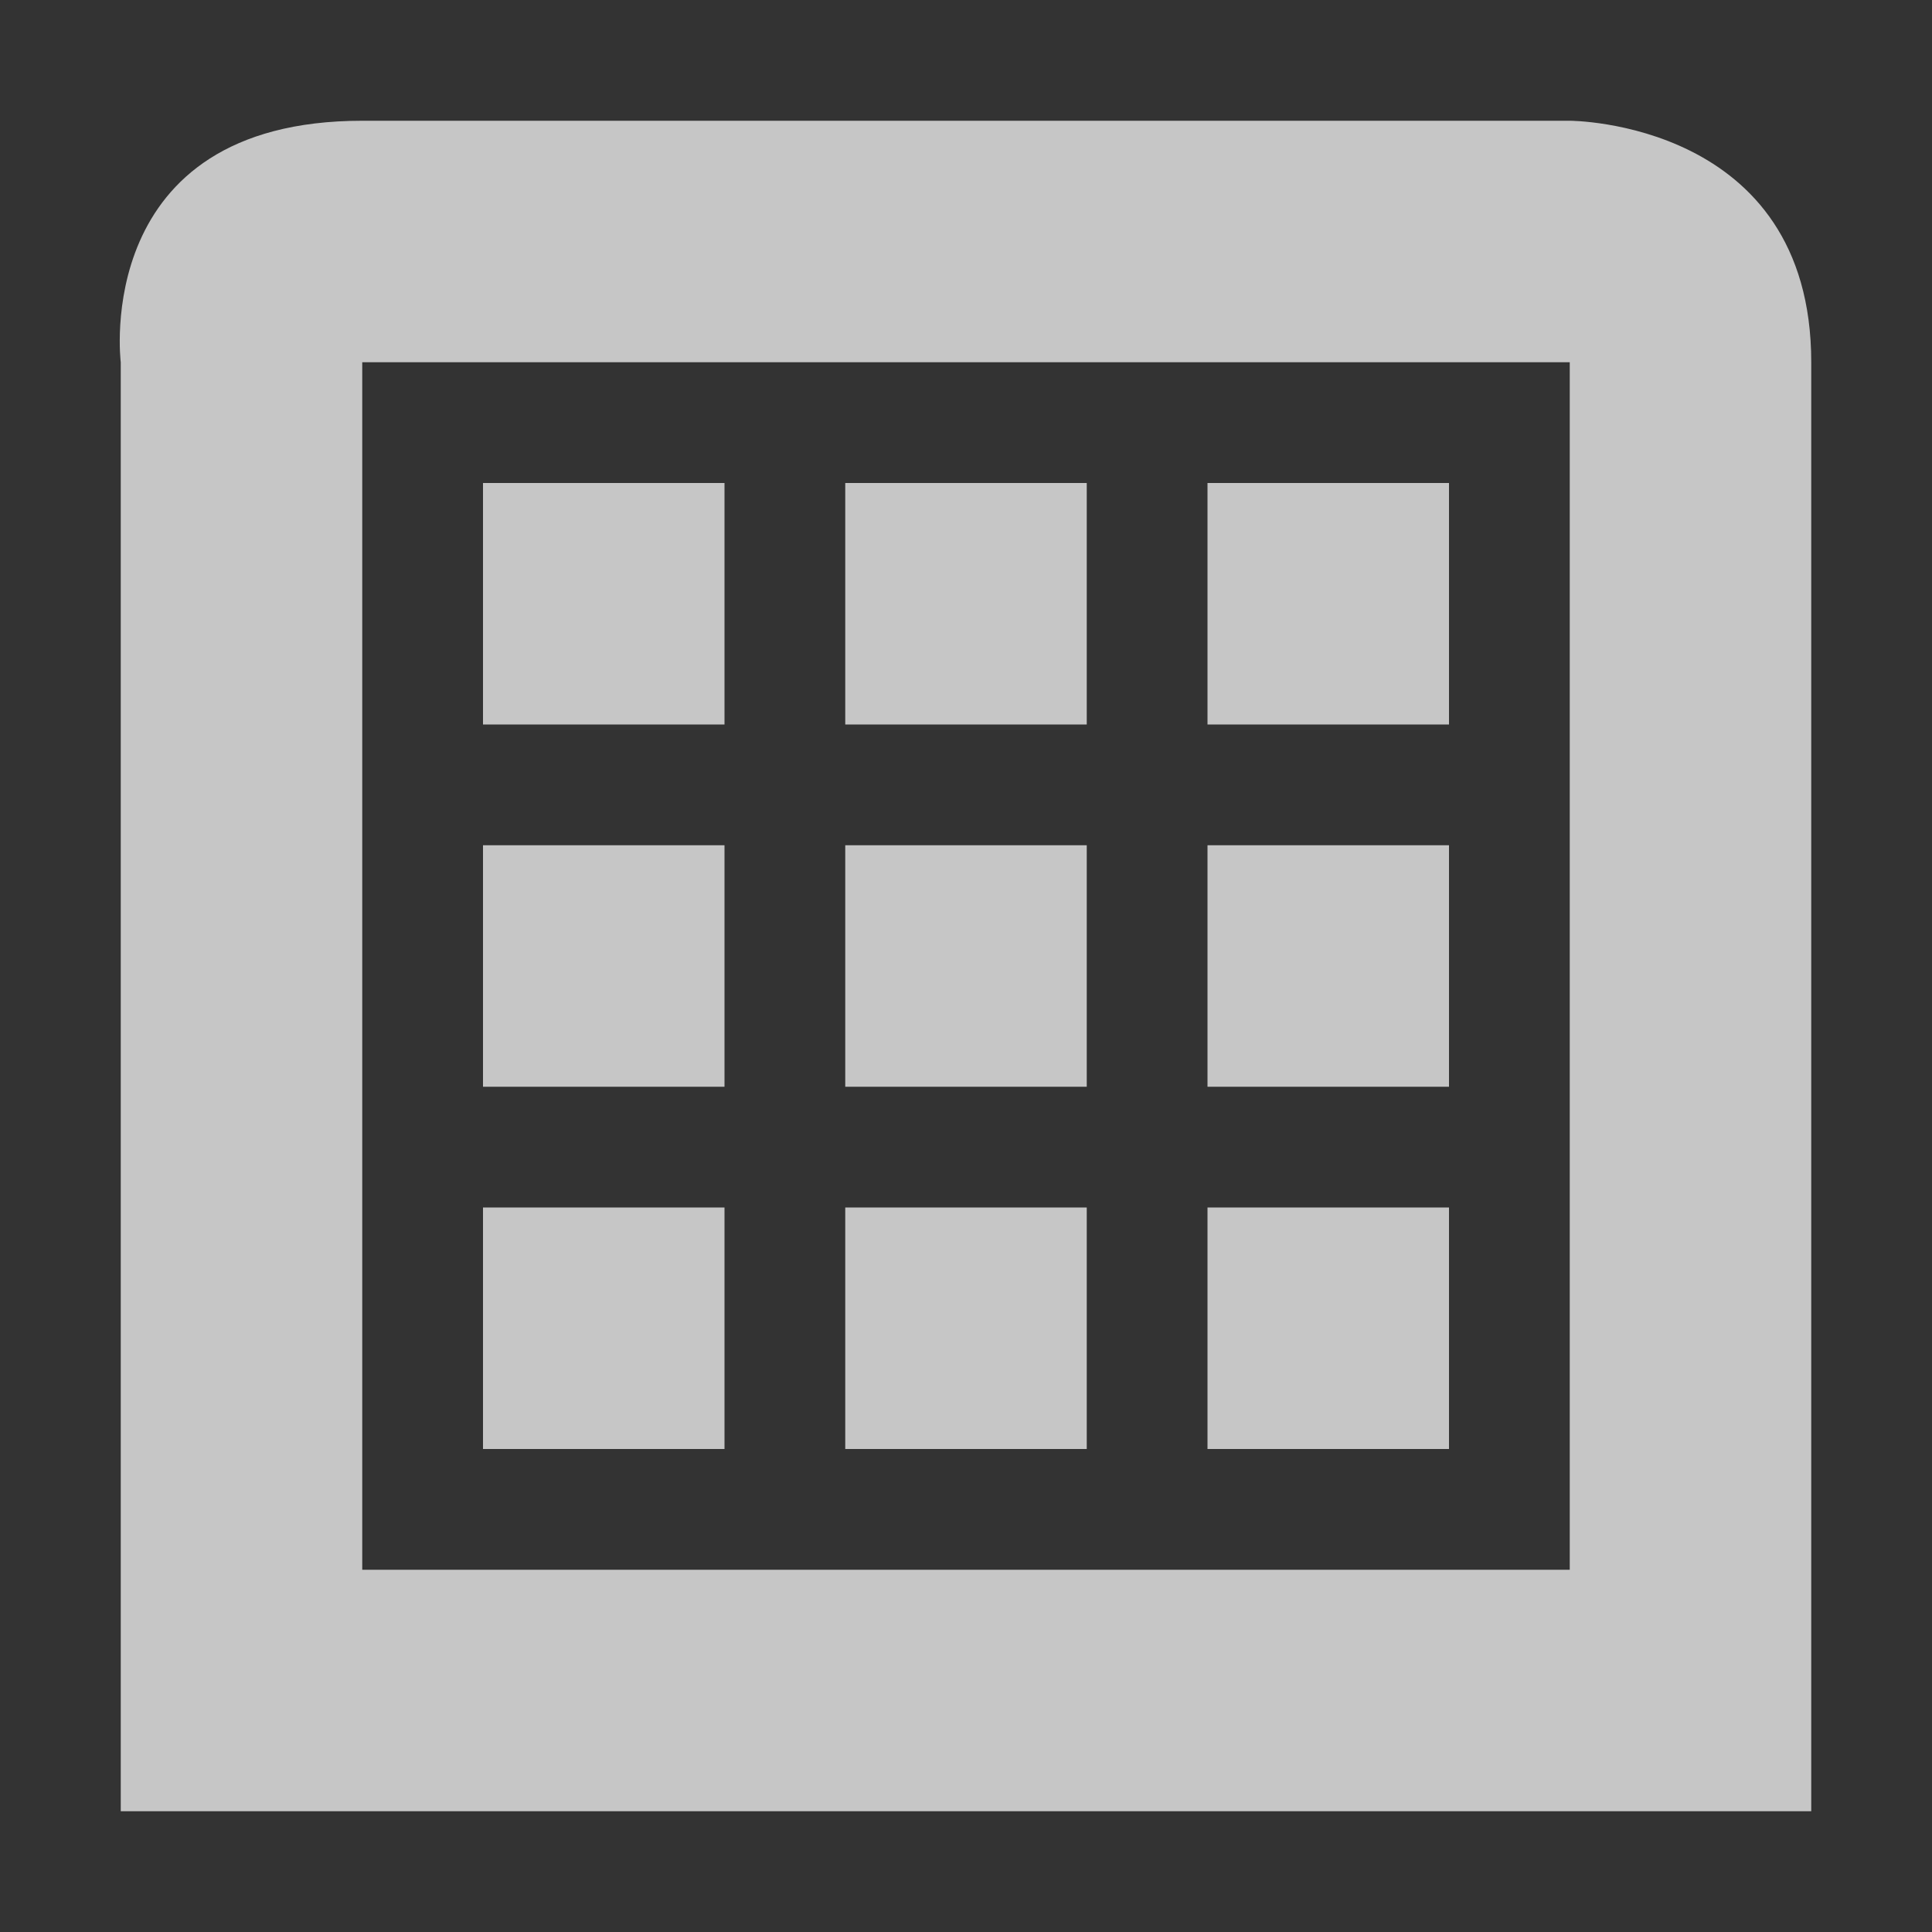 <?xml version="1.0" encoding="UTF-8" standalone="no"?>
<!-- Created with Inkscape (http://www.inkscape.org/) -->
<svg id="svg7384" xmlns:rdf="http://www.w3.org/1999/02/22-rdf-syntax-ns#" style="enable-background:new" xmlns="http://www.w3.org/2000/svg" xmlns:osb="http://www.openswatchbook.org/uri/2009/osb" height="16" width="16" version="1.1" xmlns:cc="http://creativecommons.org/ns#" xmlns:dc="http://purl.org/dc/elements/1.1/">
 <rect width="100%" height="100%" fill="#333333" stroke="none"/>
 <title id="title8473">Paper Symbolic Icon Theme</title>
 <defs id="defs7386">
  <filter id="filter7554" style="color-interpolation-filters:sRGB">
   <feBlend id="feBlend7556" in2="BackgroundImage" mode="darken"/>
  </filter>
 </defs>
 <g id="g6058" transform="translate(-564,-508)" fill="#fff">
  <path id="path6716" opacity=".72" style="color:#ffffff;text-indent:0;block-progression:tb;text-decoration-line:none;enable-background:new;text-transform:none" d="m567 509c-2.25 0-2 2-2 2v12h14v-1-11c0-2-2-2-2-2zm0 2h10v8.312 0.844 0.844h-10v-0.844-1.656z"/>
  <rect id="rect4225" opacity=".72" height="2" width="2" y="515" x="571"/>
  <rect id="rect4227" opacity=".72" height="2" width="2" y="515" x="574"/>
  <rect id="rect4229" opacity=".72" height="2" width="2" y="515" x="568"/>
  <rect id="rect4308" opacity=".72" height="2" width="2" y="512" x="571"/>
  <rect id="rect4310" opacity=".72" height="2" width="2" y="512" x="574"/>
  <rect id="rect4312" opacity=".72" height="2" width="2" y="512" x="568"/>
  <rect id="rect4163" opacity=".72" height="2" width="2" y="518" x="571"/>
  <rect id="rect4165" opacity=".72" height="2" width="2" y="518" x="574"/>
  <rect id="rect4167" opacity=".72" height="2" width="2" y="518" x="568"/>
 </g>
</svg>
